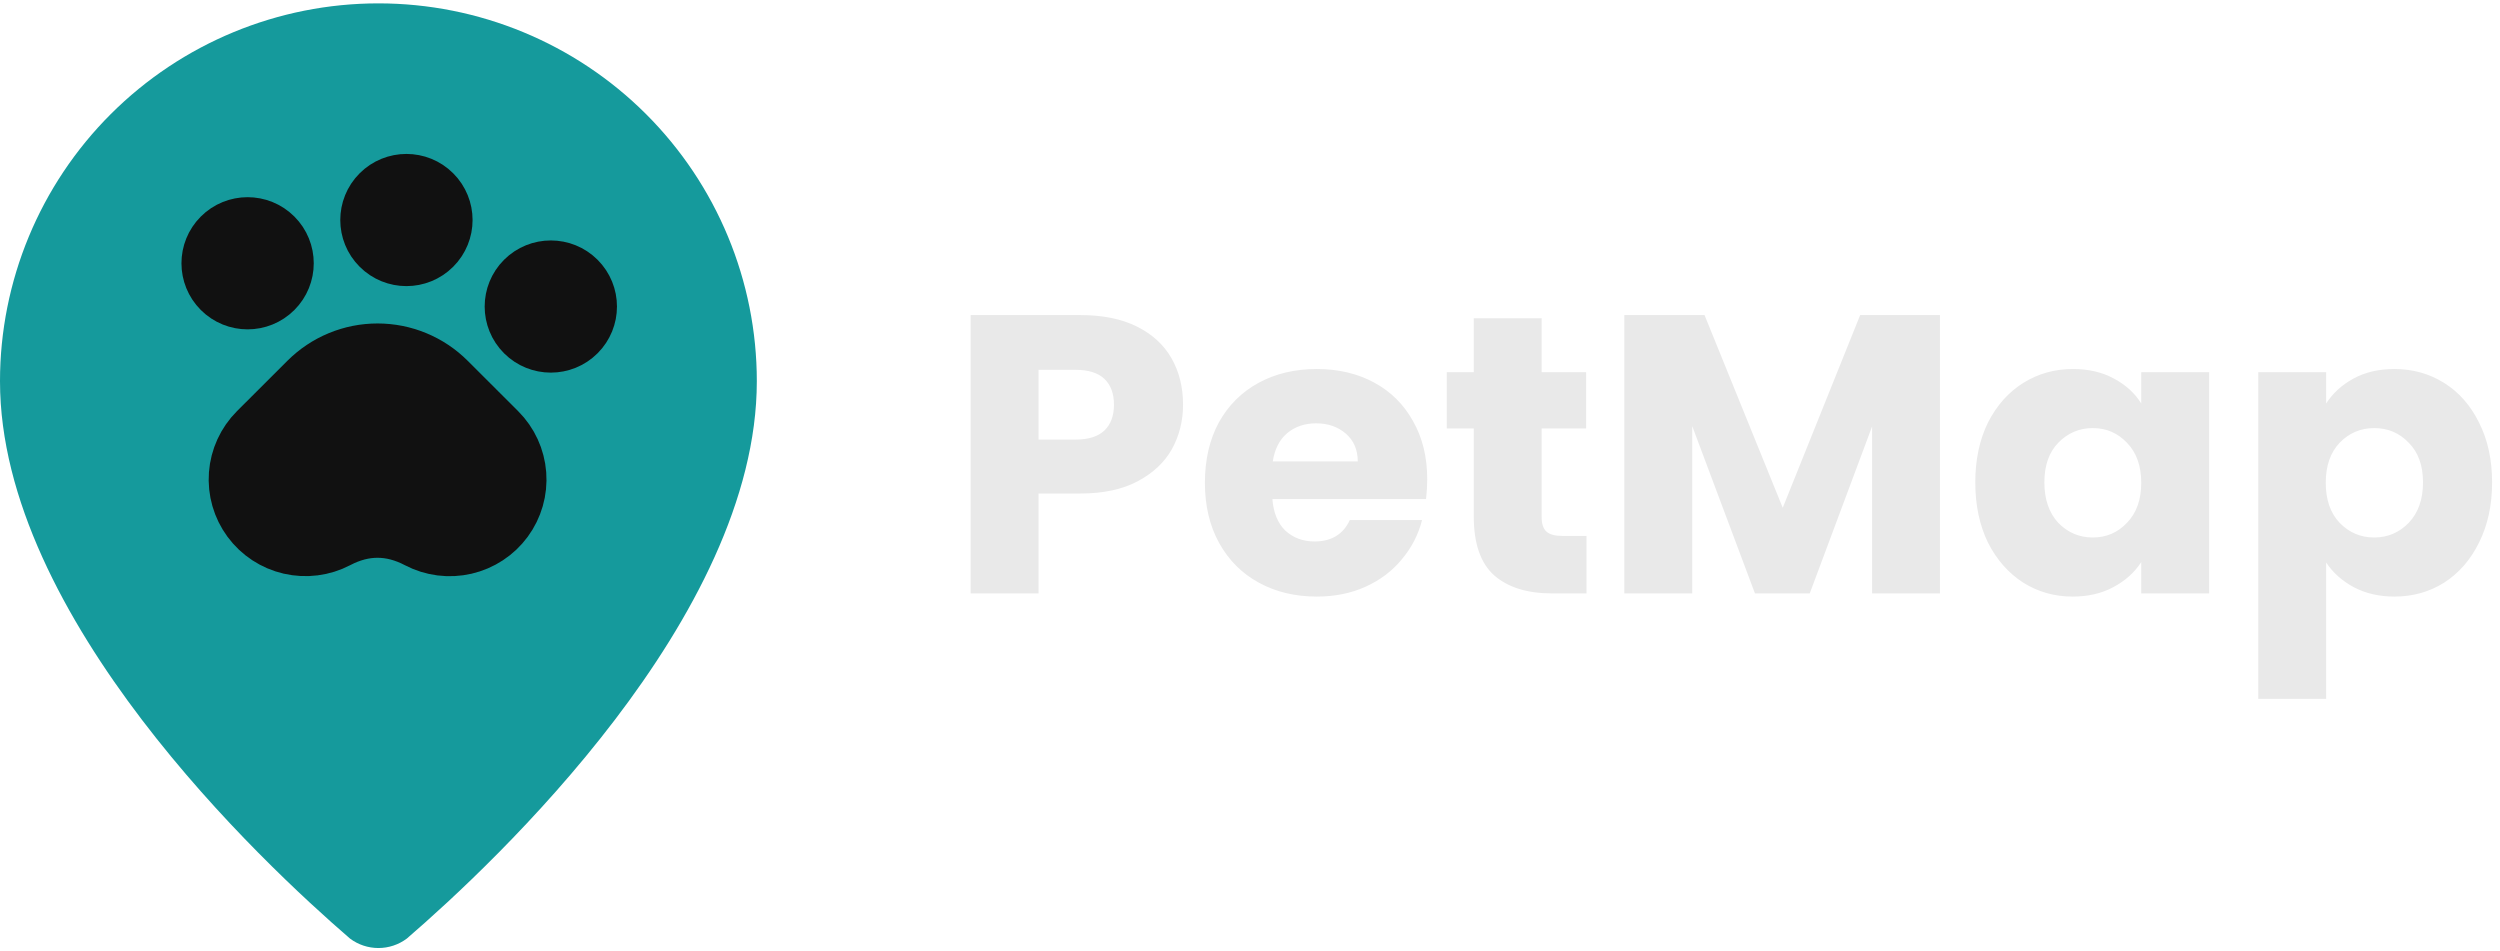 <svg width="247" height="94" viewBox="0 0 247 94" fill="none" xmlns="http://www.w3.org/2000/svg">
<path d="M74.774 37.667C74.774 60.967 48.888 85.234 40.196 92.729C39.386 93.337 38.4 93.665 37.387 93.665C36.374 93.665 35.388 93.337 34.578 92.729C25.886 85.234 0 60.967 0 37.667C0 27.765 3.939 18.269 10.95 11.268C17.962 4.267 27.471 0.333 37.387 0.333C47.303 0.333 56.812 4.267 63.824 11.268C70.835 18.269 74.774 27.765 74.774 37.667Z" fill="#159A9C"/>
<mask id="mask0_248_242" style="mask-type:luminance" maskUnits="userSpaceOnUse" x="3" y="1" width="69" height="70">
<path d="M37.302 1.795L3.064 35.984L37.302 70.172L71.54 35.984L37.302 1.795Z" fill="white"/>
</mask>
<g mask="url(#mask0_248_242)">
<path d="M27.316 28.861C28.892 27.288 28.892 24.736 27.316 23.163C25.74 21.589 23.185 21.589 21.61 23.163C20.034 24.736 20.034 27.288 21.61 28.861C23.185 30.434 25.74 30.434 27.316 28.861Z" fill="#111111" stroke="#111111" stroke-width="5" stroke-linecap="round" stroke-linejoin="round"/>
<path d="M43.008 24.587C44.584 23.014 44.584 20.463 43.008 18.889C41.432 17.316 38.878 17.316 37.302 18.889C35.726 20.463 35.726 23.014 37.302 24.587C38.878 26.161 41.432 26.161 43.008 24.587Z" fill="#111111" stroke="#111111" stroke-width="5" stroke-linecap="round" stroke-linejoin="round"/>
<path d="M57.274 33.135C58.85 31.561 58.85 29.01 57.274 27.436C55.698 25.863 53.144 25.863 51.568 27.436C49.992 29.01 49.992 31.561 51.568 33.135C53.144 34.708 55.698 34.708 57.274 33.135Z" fill="#111111" stroke="#111111" stroke-width="5" stroke-linecap="round" stroke-linejoin="round"/>
<path d="M30.169 37.408C31.106 36.473 32.218 35.731 33.442 35.225C34.666 34.718 35.977 34.458 37.302 34.458C38.627 34.458 39.938 34.718 41.162 35.225C42.386 35.731 43.498 36.473 44.435 37.408L49.428 42.394C50.621 43.586 51.347 45.165 51.474 46.845C51.602 48.525 51.122 50.196 50.123 51.554C49.124 52.911 47.67 53.867 46.026 54.247C44.382 54.628 42.656 54.407 41.161 53.626C38.588 52.273 36.018 52.271 33.45 53.619C31.956 54.4 30.231 54.62 28.587 54.241C26.944 53.861 25.491 52.907 24.491 51.551C23.491 50.194 23.011 48.525 23.136 46.846C23.262 45.166 23.985 43.587 25.176 42.394L30.169 37.408Z" fill="#111111" stroke="#111111" stroke-width="5" stroke-linecap="round" stroke-linejoin="round"/>
</g>
<path d="M116.885 39.984C116.885 41.577 116.519 43.039 115.787 44.371C115.055 45.676 113.93 46.734 112.414 47.543C110.897 48.353 109.014 48.758 106.765 48.758H102.607V58.628H95.9V31.131H106.765C108.962 31.131 110.819 31.51 112.335 32.267C113.852 33.025 114.989 34.069 115.748 35.401C116.506 36.733 116.885 38.26 116.885 39.984ZM106.255 43.431C107.537 43.431 108.491 43.13 109.119 42.53C109.746 41.929 110.06 41.081 110.06 39.984C110.06 38.887 109.746 38.038 109.119 37.438C108.491 36.837 107.537 36.537 106.255 36.537H102.607V43.431H106.255ZM141.01 47.348C141.01 47.974 140.971 48.627 140.893 49.306H125.712C125.817 50.664 126.248 51.709 127.007 52.44C127.791 53.145 128.746 53.497 129.87 53.497C131.544 53.497 132.708 52.792 133.361 51.382H140.5C140.134 52.818 139.467 54.111 138.5 55.26C137.558 56.409 136.368 57.31 134.93 57.962C133.492 58.615 131.884 58.942 130.105 58.942C127.961 58.942 126.052 58.485 124.379 57.571C122.705 56.657 121.397 55.351 120.456 53.654C119.515 51.956 119.044 49.972 119.044 47.7C119.044 45.428 119.501 43.444 120.417 41.746C121.358 40.049 122.666 38.743 124.339 37.829C126.013 36.915 127.935 36.459 130.105 36.459C132.224 36.459 134.107 36.903 135.754 37.79C137.401 38.678 138.683 39.945 139.598 41.59C140.54 43.235 141.01 45.154 141.01 47.348ZM134.146 45.585C134.146 44.436 133.753 43.522 132.969 42.843C132.184 42.164 131.204 41.825 130.027 41.825C128.903 41.825 127.948 42.151 127.164 42.804C126.405 43.457 125.934 44.384 125.751 45.585H134.146ZM156.748 52.949V58.628H153.335C150.903 58.628 149.007 58.041 147.648 56.866C146.288 55.665 145.608 53.719 145.608 51.029V42.334H142.941V36.772H145.608V31.445H152.316V36.772H156.709V42.334H152.316V51.108C152.316 51.761 152.472 52.231 152.786 52.518C153.1 52.805 153.623 52.949 154.355 52.949H156.748ZM191.669 31.131V58.628H184.961V42.138L178.803 58.628H173.39L167.192 42.099V58.628H160.484V31.131H168.408L176.135 50.168L183.784 31.131H191.669ZM195.159 47.661C195.159 45.415 195.577 43.444 196.414 41.746C197.277 40.049 198.441 38.743 199.905 37.829C201.37 36.915 203.004 36.459 204.808 36.459C206.351 36.459 207.698 36.772 208.849 37.399C210.025 38.025 210.928 38.848 211.555 39.866V36.772H218.263V58.628H211.555V55.534C210.901 56.552 209.986 57.375 208.809 58.002C207.659 58.628 206.312 58.942 204.769 58.942C202.991 58.942 201.37 58.485 199.905 57.571C198.441 56.631 197.277 55.312 196.414 53.615C195.577 51.891 195.159 49.907 195.159 47.661ZM211.555 47.7C211.555 46.029 211.084 44.71 210.143 43.744C209.228 42.778 208.103 42.295 206.77 42.295C205.436 42.295 204.298 42.778 203.357 43.744C202.442 44.684 201.984 45.99 201.984 47.661C201.984 49.332 202.442 50.664 203.357 51.656C204.298 52.622 205.436 53.105 206.77 53.105C208.103 53.105 209.228 52.622 210.143 51.656C211.084 50.69 211.555 49.371 211.555 47.7ZM229.823 39.866C230.477 38.848 231.379 38.025 232.53 37.399C233.68 36.772 235.027 36.459 236.57 36.459C238.374 36.459 240.009 36.915 241.473 37.829C242.938 38.743 244.088 40.049 244.925 41.746C245.788 43.444 246.219 45.415 246.219 47.661C246.219 49.907 245.788 51.891 244.925 53.615C244.088 55.312 242.938 56.631 241.473 57.571C240.009 58.485 238.374 58.942 236.57 58.942C235.053 58.942 233.706 58.628 232.53 58.002C231.379 57.375 230.477 56.566 229.823 55.573V69.047H223.115V36.772H229.823V39.866ZM239.394 47.661C239.394 45.99 238.923 44.684 237.982 43.744C237.067 42.778 235.929 42.295 234.569 42.295C233.236 42.295 232.098 42.778 231.157 43.744C230.241 44.71 229.784 46.029 229.784 47.7C229.784 49.371 230.241 50.69 231.157 51.656C232.098 52.622 233.236 53.105 234.569 53.105C235.903 53.105 237.041 52.622 237.982 51.656C238.923 50.664 239.394 49.332 239.394 47.661Z" fill="#E9E9E9"/>
</svg>
